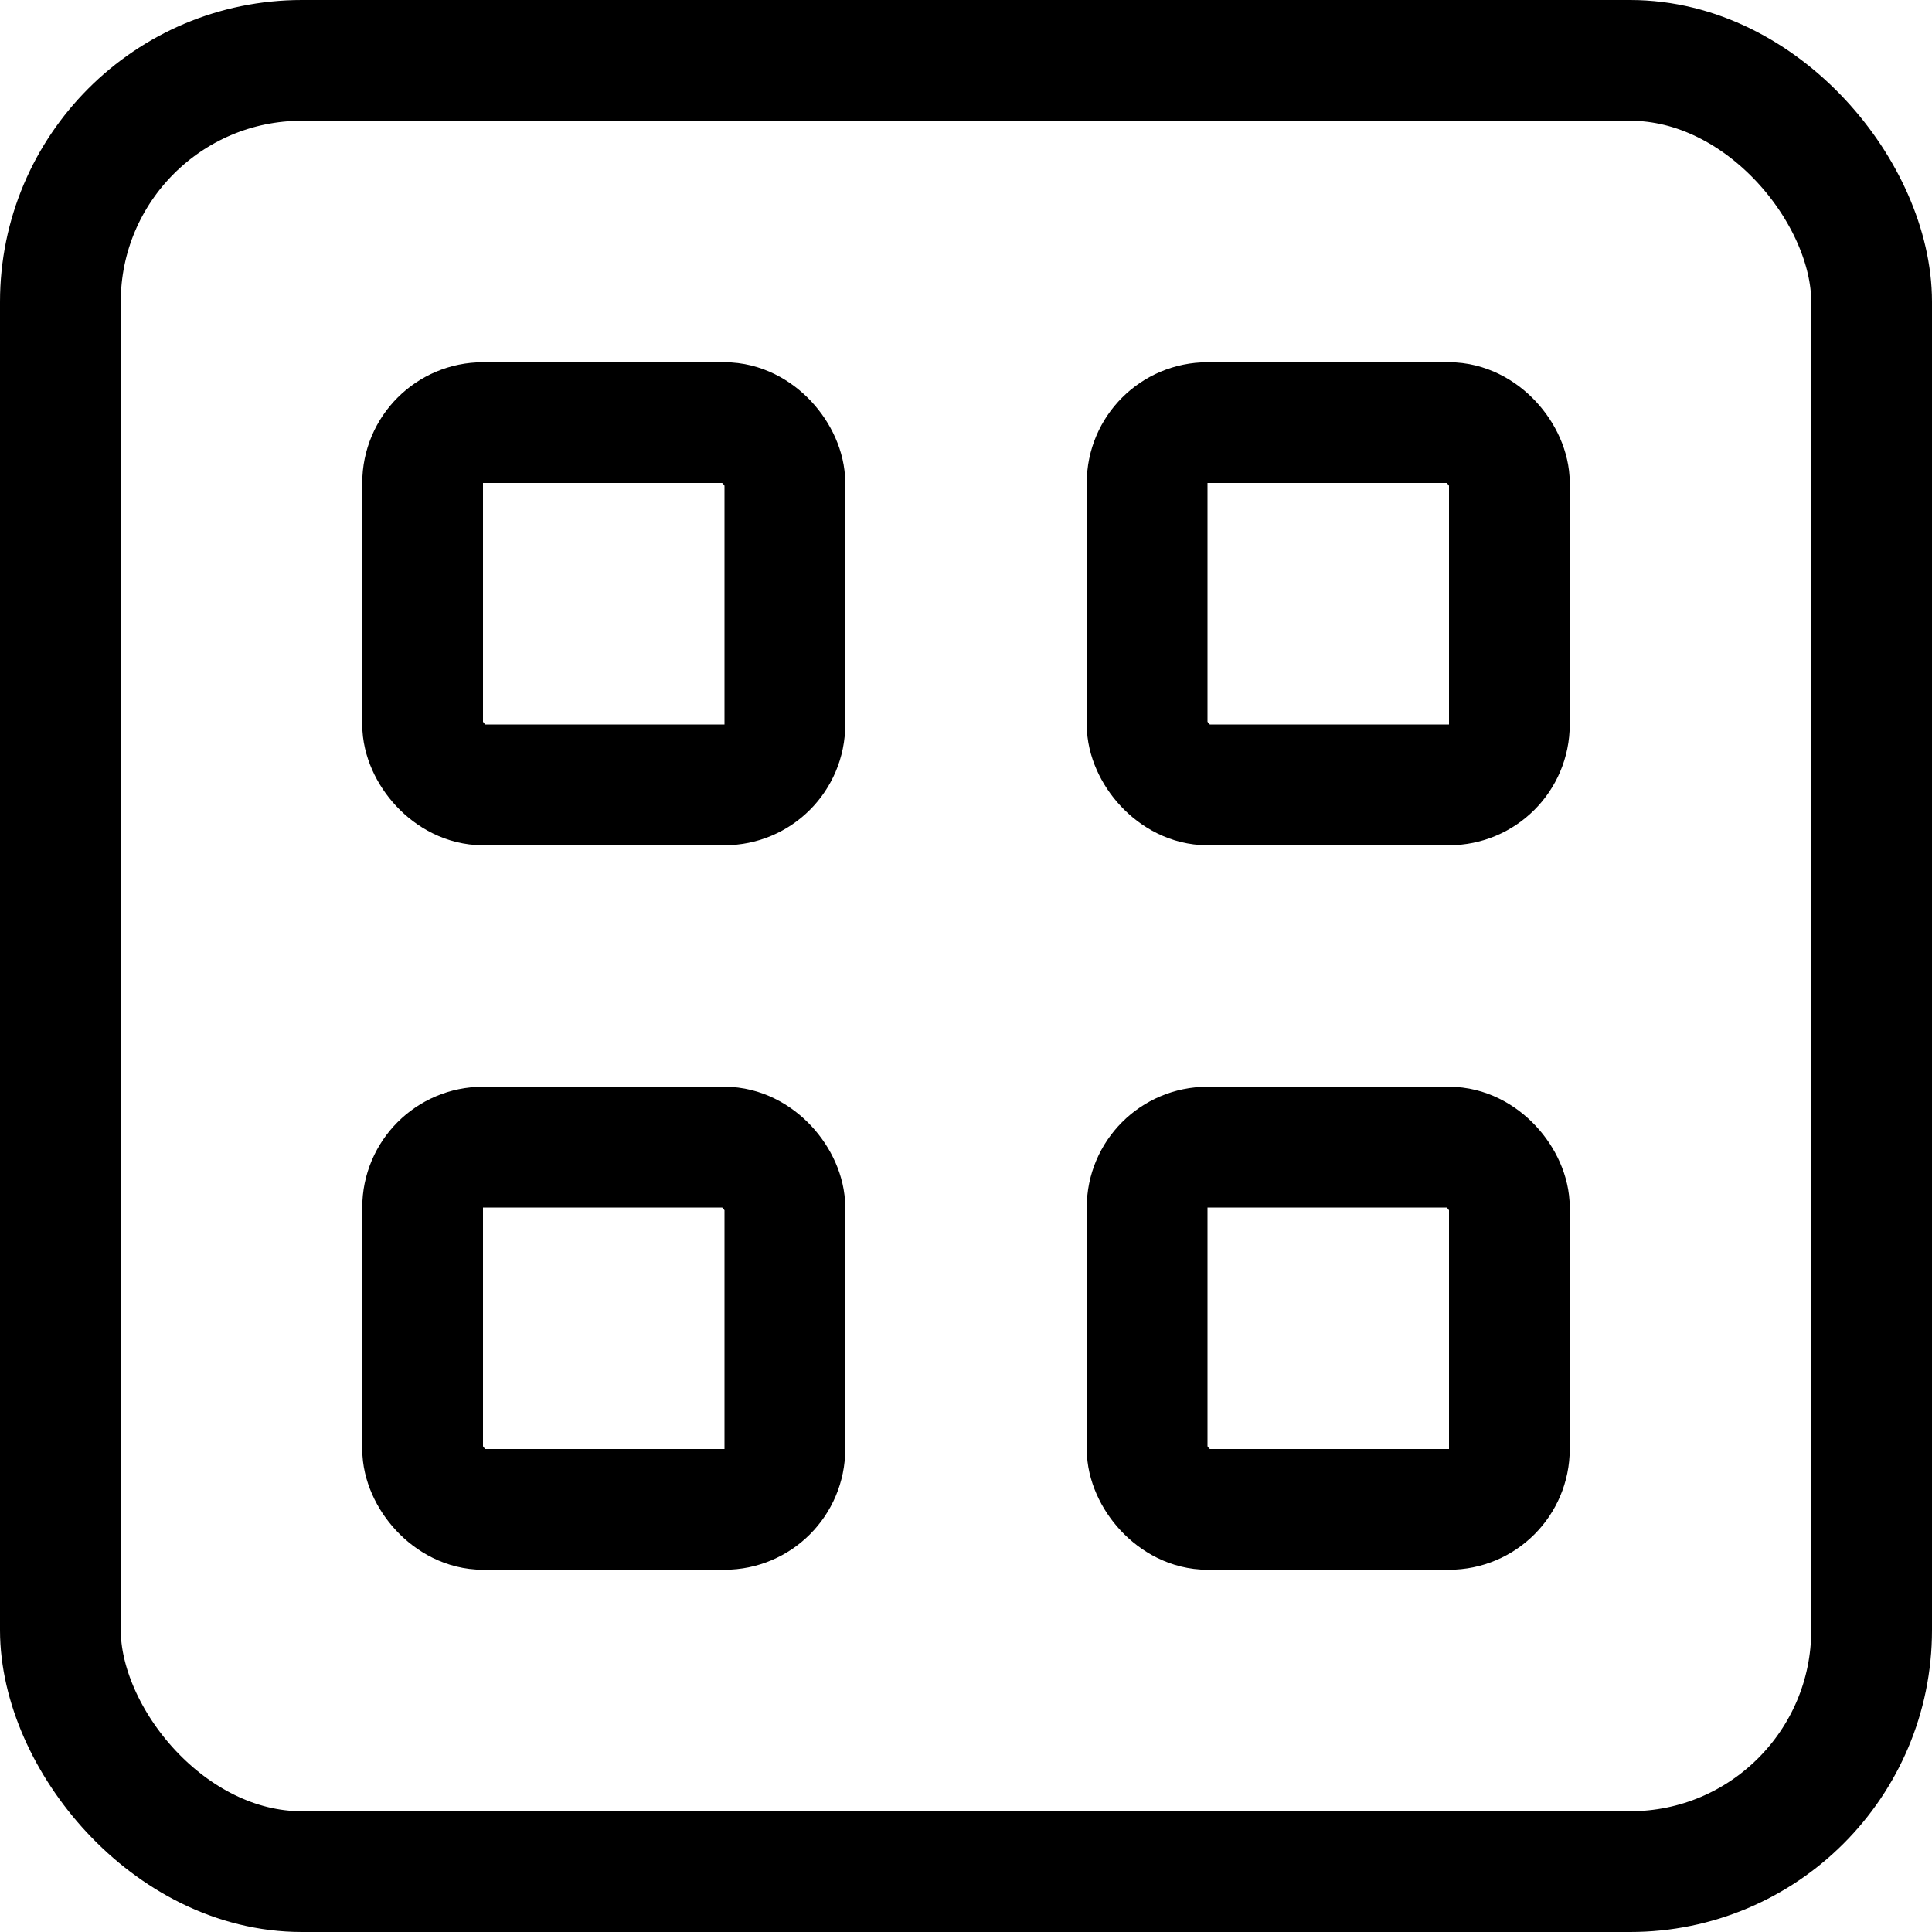 <svg xmlns="http://www.w3.org/2000/svg" viewBox="0 0 24 24" width="24" height="24"><defs><style>.a{fill:none;stroke:#000;stroke-linecap:round;stroke-linejoin:round;stroke-width:1.5px}</style></defs><title>picture-polaroid-album-1</title><rect class="a" x=".75" y=".75" width="22.5" height="22.5" rx="3" ry="3"/><rect class="a" x="5.25" y="5.25" width="4.5" height="4.5" rx=".75" ry=".75"/><rect class="a" x="14.25" y="5.25" width="4.5" height="4.5" rx=".75" ry=".75"/><rect class="a" x="5.25" y="14.25" width="4.5" height="4.5" rx=".75" ry=".75"/><rect class="a" x="14.25" y="14.25" width="4.5" height="4.5" rx=".75" ry=".75"/></svg>